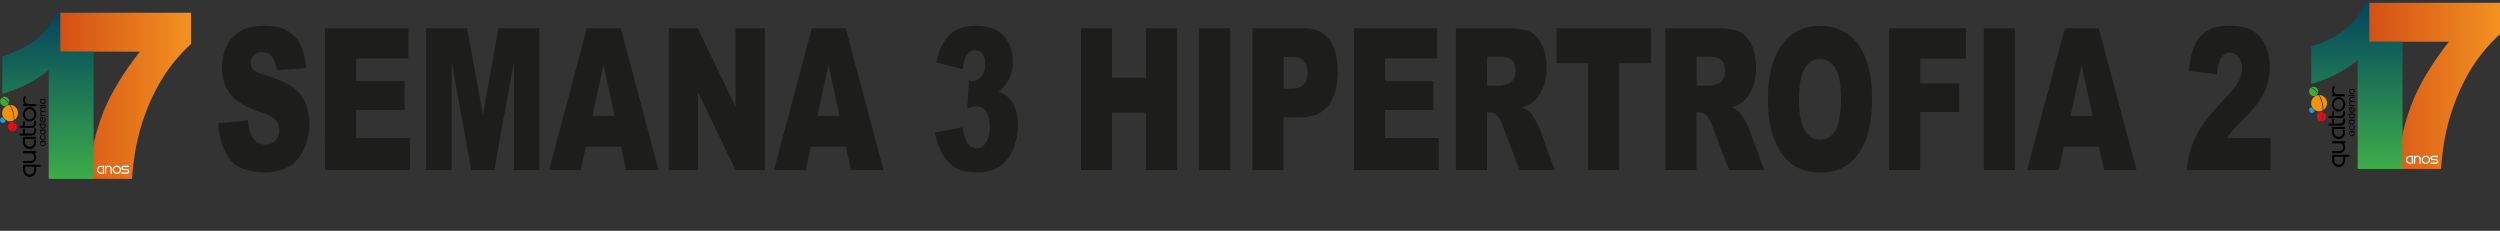 <?xml version="1.0" encoding="UTF-8"?>
<svg id="b" data-name="Camada 2" xmlns="http://www.w3.org/2000/svg" xmlns:xlink="http://www.w3.org/1999/xlink" viewBox="0 0 533.97 49.3">
  <rect x="0" y="0" width="533.97" height="49.3" fill="#333333" stroke="none"/>
  <defs>
    <style>
      .k {
        fill: #010101;
      }

      .k, .l, .m, .n, .o, .p, .q, .r, .s, .t, .u, .v, .w {
        stroke-width: 0px;
      }

      .l {
        fill: none;
      }

      .m {
        fill: #1d1d1b;
      }

      .n {
        fill: #f39208;
      }

      .n, .o, .p, .r {
        fill-rule: evenodd;
      }

      .o {
        fill: #e20e18;
      }

      .x {
        clip-path: url(#i);
      }

      .y {
        clip-path: url(#f);
      }

      .p {
        fill: #3eab37;
      }

      .q {
        fill: #fff;
      }

      .r {
        fill: #1b9dd9;
      }

      .s {
        fill: url(#e);
      }

      .t {
        fill: url(#d);
      }

      .u {
        fill: url(#j);
      }

      .v {
        fill: url(#h);
      }

      .w {
        fill: url(#g);
      }
    </style>
    <linearGradient id="d" data-name="Gradiente sem nome 16" x1="503.42" y1="36.05" x2="503.42" y2=".59" gradientUnits="userSpaceOnUse">
      <stop offset="0" stop-color="#3dac4a"/>
      <stop offset="1" stop-color="#02445e"/>
    </linearGradient>
    <linearGradient id="e" data-name="Gradiente sem nome 12" x1="506.03" y1="18.34" x2="533.97" y2="18.34" gradientUnits="userSpaceOnUse">
      <stop offset="0" stop-color="#d45015"/>
      <stop offset="1" stop-color="#f39221"/>
    </linearGradient>
    <clipPath id="f">
      <path class="l" d="M493.61.48v35.68h19.62V.48h-19.62ZM513.17,8.92h-7.14V.6h7.14v8.33Z"/>
    </clipPath>
    <linearGradient id="g" data-name="Gradiente sem nome 16" x1="10.24" y1="38.17" x2="10.24" y2="2.71" xlink:href="#d"/>
    <linearGradient id="h" data-name="Gradiente sem nome 12" x1="12.85" y1="20.46" x2="40.8" y2="20.46" xlink:href="#e"/>
    <clipPath id="i">
      <path class="l" d="M.43,2.6v35.68h19.62V2.6H.43ZM20,11.04h-7.14V2.72h7.14v8.33Z"/>
    </clipPath>
    <linearGradient id="j" data-name="Gradiente sem nome 16" x1="10.24" y1="38.17" x2="10.24" y2="2.71" xlink:href="#d"/>
  </defs>
  <g id="c" data-name="Camada 1">
    <g>
      <g>
        <g>
          <g>
            <path class="t" d="M513.11.59v35.46h-9.51V12.81c-1.54,1.21-3.03,2.18-4.47,2.93-1.44.75-3.24,1.46-5.42,2.14v-7.94c3.2-1.06,5.69-2.34,7.46-3.83,1.77-1.49,3.16-3.33,4.16-5.52h7.78Z"/>
            <path class="s" d="M506.03.6h27.94v6.66c-2.43,2.26-4.46,4.7-6.09,7.33-1.97,3.19-3.53,6.75-4.68,10.67-.91,3.05-1.52,6.66-1.83,10.82h-9.54c.75-5.79,1.93-10.65,3.55-14.57,1.61-3.92,4.17-8.12,7.66-12.59h-17.02V.6Z"/>
            <g class="y">
              <path class="t" d="M513.11.59v35.46h-9.51V12.81c-1.54,1.21-3.03,2.18-4.47,2.93-1.44.75-3.24,1.46-5.42,2.14v-7.94c3.2-1.06,5.69-2.34,7.46-3.83,1.77-1.49,3.16-3.33,4.16-5.52h7.78Z"/>
            </g>
          </g>
          <g>
            <path class="q" d="M515.12,34.99v-1.47h-.37c-.17,0-.32.06-.43.18-.12.12-.18.26-.18.44s.06.32.18.43c.12.12.26.17.43.17.1,0,.19-.02.28-.07v.28c-.11.04-.21.06-.29.06-.24,0-.44-.08-.61-.25-.17-.17-.25-.37-.25-.62,0-.14.03-.27.09-.4.07-.15.18-.26.31-.34.13-.08.28-.12.45-.12h.66v1.72h-.26Z"/>
            <path class="q" d="M517.05,34v.99h-.26v-.98c0-.14-.04-.26-.13-.36-.09-.1-.2-.15-.34-.15s-.25.05-.34.15-.13.22-.13.36v.98h-.27v-1.72h.27v.18c.09-.07.17-.12.23-.15.08-.04.17-.05.27-.05.2,0,.37.07.51.22.14.15.21.32.21.53Z"/>
            <path class="q" d="M518.13,35.02c-.24,0-.46-.08-.63-.25s-.27-.38-.27-.62.09-.46.27-.63.39-.26.63-.26.46.09.64.26.27.38.27.63-.09.45-.27.62-.39.25-.64.25ZM518.13,33.51c-.18,0-.33.06-.45.18-.13.12-.19.27-.19.45,0,.18.07.32.19.44.13.12.28.18.45.18s.33-.06.45-.18c.13-.12.19-.27.19-.44,0-.18-.06-.32-.19-.45-.13-.12-.28-.18-.46-.18Z"/>
            <path class="q" d="M519.11,34.99v-.29h1.14c.07,0,.12-.02.17-.07s.07-.1.07-.17-.02-.12-.07-.17-.1-.07-.17-.07h-.69c-.18,0-.31-.08-.4-.23-.04-.07-.06-.16-.06-.24,0-.13.04-.24.13-.33.09-.09.2-.14.33-.14h1.16v.28h-1.15c-.05,0-.1.02-.14.06-.04.04-.06.09-.06.14s.02.1.06.14c.04.04.09.06.14.06h.7c.2,0,.35.09.45.26.04.08.07.17.07.26,0,.15-.05.28-.15.38-.1.1-.23.15-.37.15h-1.14Z"/>
          </g>
        </g>
        <g>
          <g>
            <path class="r" d="M494.36,23.62c-.03.3-.29.52-.59.52-.32,0-.59-.28-.59-.61s.25-.59.56-.61c.14.28.36.52.63.7"/>
            <path class="o" d="M496.26,24.02c.32.16.54.51.54.91,0,.56-.44,1.01-.98,1.01h-.03c.29-.33.44-1.08.47-1.92M495.84,23.92c.1,0,.2.02.31.05-.03.93-.2,1.76-.51,1.94-.03,0-.05-.02-.07-.02-.41-.12-.7-.51-.7-.96,0-.21.07-.4.17-.56.15-.28.46-.45.8-.45"/>
            <path class="p" d="M495.04,19.99c-.17.33-.49.54-.86.54-.54,0-.98-.45-.98-1.01,0-.28.1-.52.29-.72.34,0,.71.23,1.07.58.15.19.32.38.49.61M494.16,18.52c.54,0,.98.45.98,1.01,0,.1-.02.21-.05.31-.15-.21-.31-.38-.46-.56-.32-.33-.68-.54-1.02-.59.15-.1.34-.17.54-.17"/>
            <path class="n" d="M496.12,23.56c-.24.12-.51.21-.8.21-.19,0-.37-.03-.54-.09-.66-.23-1.15-.89-1.15-1.64,0-.35.1-.66.27-.93.29-.45.76-.77,1.32-.8.17.28.32.58.44.89.08.21.15.42.22.65.05.21.1.42.14.65s.05.47.07.73c.03.09.03.23.03.33M495.4,20.29c.9.03,1.63.8,1.63,1.75,0,.61-.31,1.14-.76,1.45,0-.1,0-.19-.02-.3-.02-.24-.03-.51-.07-.75-.03-.24-.08-.47-.14-.66h0c-.07-.23-.14-.44-.22-.65-.14-.3-.27-.58-.42-.84"/>
          </g>
          <g>
            <g>
              <path class="k" d="M499.5,35.65c-.4,0-.73-.15-.99-.44-.27-.29-.4-.64-.4-1.05v-1.11h3.7v.45h-.92v.69c0,.28-.07.54-.2.77s-.32.41-.55.54c-.2.11-.41.16-.63.16ZM498.56,33.49v.64c0,.29.09.54.27.74.18.2.41.3.68.3s.51-.1.7-.31.28-.45.28-.74v-.63h-1.92Z"/>
              <path class="k" d="M499.7,32.71h-1.59v-.46h1.57c.23,0,.43-.08.58-.23.16-.15.24-.35.24-.58s-.08-.43-.24-.59c-.16-.15-.35-.23-.58-.23h-1.57v-.47h2.77v.47h-.29c.12.15.19.28.24.4.06.14.09.29.09.46,0,.34-.12.63-.36.87-.24.24-.52.36-.86.36Z"/>
              <path class="k" d="M500.88,27.55h-2.38v.63c0,.29.09.54.28.74s.42.31.7.31.52-.1.7-.3c.19-.2.28-.45.28-.73,0-.17-.04-.33-.12-.48h.45c.06.19.09.36.09.5,0,.41-.14.76-.41,1.05-.27.29-.6.44-1,.44-.22,0-.44-.05-.64-.16-.24-.13-.42-.31-.55-.54s-.2-.49-.2-.77v-1.14h2.77v.44Z"/>
              <path class="k" d="M497.38,26.85v-.45h.73v-.99h.41v.99h1.37s.1-.01.18-.04c.08-.03.14-.05.17-.08.16-.12.24-.33.24-.63v-.34h.4s0,.12,0,.29c0,.13,0,.24,0,.32,0,.12-.03.21-.05.3-.05.19-.15.34-.31.45-.15.12-.32.17-.51.17h-2.64Z"/>
              <path class="k" d="M497.38,25.22v-.45h.73v-.99h.41v.99h1.37s.1-.01.18-.04c.08-.03.14-.05.17-.08.16-.12.24-.33.24-.63v-.34h.4s0,.12,0,.29c0,.13,0,.24,0,.32,0,.12-.03.21-.05.3-.05.19-.15.34-.31.45-.15.12-.32.17-.51.17h-2.64Z"/>
              <path class="k" d="M500.92,22.29c0,.42-.14.78-.41,1.09-.27.3-.61.46-1.01.46s-.74-.15-1.01-.46c-.28-.3-.42-.67-.42-1.09s.14-.79.42-1.1c.28-.31.62-.46,1.01-.46s.74.15,1.01.46c.27.31.41.67.41,1.1ZM498.48,22.29c0,.3.1.56.3.78.2.22.44.32.72.32.28,0,.52-.11.71-.33s.29-.47.29-.77-.1-.56-.29-.78c-.19-.22-.43-.33-.71-.33-.28,0-.52.11-.72.33-.2.22-.3.48-.3.78Z"/>
              <path class="k" d="M498.48,19.3c0,.24.08.43.24.58.16.15.35.23.59.23h1.58v.47h-2.77v-.47h.29c-.12-.15-.2-.29-.24-.4-.06-.14-.09-.29-.09-.46,0-.39.15-.71.44-.95l.21.4c-.16.16-.24.35-.24.59Z"/>
            </g>
            <g>
              <path class="k" d="M502.9,28.23h-.97v.26c0,.12.04.22.12.3.08.08.17.12.29.12s.21-.04.29-.12c.08-.08.11-.18.11-.3,0-.07-.02-.14-.05-.2h.18c.03.08.04.15.04.2,0,.17-.06.31-.17.43-.11.12-.25.18-.41.18-.09,0-.18-.02-.26-.07-.1-.05-.17-.13-.22-.22-.05-.09-.08-.2-.08-.31v-.46h1.13v.18Z"/>
              <path class="k" d="M502.09,26.9c-.11.11-.17.22-.17.35,0,.12.04.21.12.3.08.08.18.12.29.12s.21-.04.29-.12c.08-.08.12-.18.12-.3,0-.09-.02-.17-.07-.24-.05-.07-.11-.12-.19-.15l.12-.13c.21.11.31.28.31.49,0,.18-.05.33-.16.44-.11.12-.25.19-.42.19s-.3-.06-.42-.18-.17-.26-.17-.44c0-.21.08-.38.24-.49l.1.15Z"/>
              <path class="k" d="M502.9,25.77h-.97v.26c0,.12.04.22.12.3.08.08.17.12.29.12s.21-.04.29-.12c.08-.08.11-.18.11-.3,0-.07-.02-.14-.05-.2h.18c.03.08.04.15.04.2,0,.17-.06.31-.17.43-.11.12-.25.18-.41.18-.09,0-.18-.02-.26-.07-.1-.05-.17-.13-.22-.22-.05-.09-.08-.2-.08-.31v-.46h1.13v.18Z"/>
              <path class="k" d="M502.07,25.29c-.1-.05-.17-.13-.22-.22-.05-.09-.08-.2-.08-.31v-.28h-.3v-.18h1.43v.45c0,.17-.05.31-.16.43s-.24.18-.4.18c-.09,0-.18-.02-.26-.07ZM501.93,24.48v.26c0,.12.04.22.12.3.08.08.17.12.29.12s.21-.04.28-.12c.07-.08.11-.18.11-.3v-.26h-.79Z"/>
              <path class="k" d="M502.25,23.04c-.22.03-.33.18-.33.42,0,.12.04.23.12.32.08.09.18.13.29.13.11,0,.21-.04.29-.13.08-.08.12-.18.12-.3,0-.1-.02-.19-.05-.28-.04-.1-.1-.17-.18-.2l.12-.12c.09.05.16.13.21.24.05.1.07.21.07.34,0,.17-.06.32-.17.45s-.25.19-.41.19-.3-.06-.41-.19c-.11-.12-.17-.27-.17-.44,0-.19.04-.33.12-.44.1-.13.24-.19.44-.19.02,0,.05,0,.08,0v.89h-.14v-.69h0Z"/>
              <path class="k" d="M502.9,21.6v.18h-.64c-.09,0-.17.03-.24.09-.07.06-.1.14-.1.24s.03.18.1.24c.06.06.14.09.24.09h.64v.19h-1.13v-.19h.12c-.05-.06-.08-.12-.1-.16-.02-.06-.04-.12-.04-.19,0-.09.02-.17.06-.24.04-.07.09-.13.16-.18-.07-.05-.12-.12-.16-.19-.04-.08-.06-.16-.06-.24,0-.14.05-.26.15-.36s.21-.15.35-.15h.65v.19h-.64c-.09,0-.17.03-.24.09-.07.06-.1.14-.1.24s.03.18.1.24c.06.06.14.1.24.1h.65Z"/>
              <path class="k" d="M501.56,20.53s-.04,0-.06-.03c-.02-.02-.03-.04-.03-.06,0-.03,0-.05.03-.07.02-.02.04-.03.06-.03.03,0,.05,0,.06.03.02.02.03.04.03.07s0,.05-.03.06c-.02.02-.04.03-.06.03ZM502.9,20.34v.19h-1.15v-.19h1.15Z"/>
              <path class="k" d="M502.9,19.24h-.97v.26c0,.12.04.22.12.3.08.08.17.12.29.12s.21-.04.29-.12c.08-.08.11-.18.11-.3,0-.07-.02-.14-.05-.2h.18c.03.08.04.15.04.2,0,.17-.06.31-.17.43-.11.12-.25.18-.41.18-.09,0-.18-.02-.26-.07-.1-.05-.17-.13-.22-.22-.05-.09-.08-.2-.08-.31v-.46h1.13v.18Z"/>
            </g>
          </g>
        </g>
      </g>
      <g>
        <g>
          <g>
            <path class="w" d="M19.94,2.71v35.46h-9.51V14.93c-1.54,1.21-3.03,2.18-4.47,2.93-1.44.75-3.24,1.46-5.42,2.14v-7.94c3.2-1.06,5.69-2.34,7.46-3.83,1.77-1.49,3.16-3.33,4.16-5.52h7.78Z"/>
            <path class="v" d="M12.85,2.72h27.94v6.66c-2.43,2.26-4.46,4.7-6.09,7.33-1.97,3.19-3.53,6.75-4.68,10.67-.91,3.05-1.52,6.66-1.83,10.82h-9.54c.75-5.79,1.93-10.65,3.55-14.57,1.61-3.92,4.17-8.12,7.66-12.59H12.85V2.72Z"/>
            <g class="x">
              <path class="u" d="M19.94,2.71v35.46h-9.51V14.93c-1.54,1.21-3.03,2.18-4.47,2.93-1.44.75-3.24,1.46-5.42,2.14v-7.94c3.2-1.06,5.69-2.34,7.46-3.83,1.77-1.49,3.16-3.33,4.16-5.52h7.78Z"/>
            </g>
          </g>
          <g>
            <path class="q" d="M21.95,37.11v-1.47h-.37c-.17,0-.32.06-.43.18-.12.12-.18.26-.18.44s.06.32.18.43c.12.12.26.17.43.17.1,0,.19-.02.28-.07v.28c-.11.04-.21.06-.29.06-.24,0-.44-.08-.61-.25-.17-.17-.25-.37-.25-.62,0-.14.03-.27.09-.4.07-.15.18-.26.31-.34.13-.08.28-.12.45-.12h.66v1.72h-.26Z"/>
            <path class="q" d="M23.88,36.12v.99h-.26v-.98c0-.14-.04-.26-.13-.36-.09-.1-.2-.15-.34-.15s-.25.05-.34.15-.13.22-.13.36v.98h-.27v-1.72h.27v.18c.09-.07.17-.12.23-.15.08-.04.17-.05.27-.05.2,0,.37.07.51.22.14.15.21.32.21.53Z"/>
            <path class="q" d="M24.95,37.14c-.24,0-.46-.08-.63-.25s-.27-.38-.27-.62.09-.46.27-.63.39-.26.63-.26.46.09.64.26.27.38.27.63-.09.45-.27.62-.39.25-.64.25ZM24.95,35.63c-.18,0-.33.06-.45.18-.13.12-.19.27-.19.45,0,.18.07.32.19.44.13.12.28.18.45.18s.33-.06.45-.18c.13-.12.19-.27.19-.44,0-.18-.06-.32-.19-.45-.13-.12-.28-.18-.46-.18Z"/>
            <path class="q" d="M25.94,37.11v-.29h1.14c.07,0,.12-.02.17-.07s.07-.1.07-.17-.02-.12-.07-.17-.1-.07-.17-.07h-.69c-.18,0-.31-.08-.4-.23-.04-.07-.06-.16-.06-.24,0-.13.04-.24.13-.33.09-.09.2-.14.33-.14h1.16v.28h-1.15c-.05,0-.1.02-.14.06-.04.04-.06.09-.06.14s.02.1.06.14c.04.04.09.06.14.06h.7c.2,0,.35.09.45.26.04.08.07.17.07.26,0,.15-.05.28-.15.38-.1.1-.23.15-.37.15h-1.14Z"/>
          </g>
        </g>
        <g>
          <g>
            <path class="r" d="M1.19,25.74c-.03.3-.29.52-.59.52-.32,0-.59-.28-.59-.61s.25-.59.56-.61c.14.28.36.52.63.7"/>
            <path class="o" d="M3.09,26.14c.32.16.54.51.54.91,0,.56-.44,1.01-.98,1.01h-.03c.29-.33.44-1.08.47-1.92M2.67,26.04c.1,0,.2.02.31.05-.03.93-.2,1.76-.51,1.94-.03,0-.05-.02-.07-.02-.41-.12-.7-.51-.7-.96,0-.21.07-.4.17-.56.15-.28.46-.45.8-.45"/>
            <path class="p" d="M1.87,22.11c-.17.33-.49.54-.86.54-.54,0-.98-.45-.98-1.01,0-.28.1-.52.29-.72.34,0,.71.23,1.07.58.15.19.32.38.49.61M.99,20.64c.54,0,.98.45.98,1.01,0,.1-.02.21-.05.31-.15-.21-.31-.38-.46-.56-.32-.33-.68-.54-1.02-.59.15-.1.34-.17.54-.17"/>
            <path class="n" d="M2.95,25.68c-.24.12-.51.21-.8.21-.19,0-.37-.03-.54-.09-.66-.23-1.15-.89-1.15-1.64,0-.35.1-.66.27-.93.29-.45.76-.77,1.32-.8.17.28.32.58.44.89.08.21.15.42.22.65.05.21.1.42.14.65s.05.47.07.73c.03.09.03.23.03.33M2.22,22.41c.9.03,1.63.8,1.63,1.75,0,.61-.31,1.14-.76,1.45,0-.1,0-.19-.02-.3-.02-.24-.03-.51-.07-.75-.03-.24-.08-.47-.14-.66h0c-.07-.23-.14-.44-.22-.65-.14-.3-.27-.58-.42-.84"/>
          </g>
          <g>
            <g>
              <path class="k" d="M6.33,37.77c-.4,0-.73-.15-.99-.44-.27-.29-.4-.64-.4-1.05v-1.11h3.7v.45h-.92v.69c0,.28-.07.54-.2.77s-.32.41-.55.54c-.2.11-.41.16-.63.16ZM5.38,35.61v.64c0,.29.09.54.27.74.18.2.41.3.68.3s.51-.1.7-.31.28-.45.28-.74v-.63h-1.92Z"/>
              <path class="k" d="M6.53,34.83h-1.59v-.46h1.57c.23,0,.43-.08.58-.23.16-.15.24-.35.24-.58s-.08-.43-.24-.59c-.16-.15-.35-.23-.58-.23h-1.57v-.47h2.77v.47h-.29c.12.15.19.28.24.4.06.14.09.29.09.46,0,.34-.12.63-.36.87-.24.24-.52.36-.86.36Z"/>
              <path class="k" d="M7.71,29.67h-2.38v.63c0,.29.09.54.28.74s.42.31.7.31.52-.1.7-.3c.19-.2.28-.45.28-.73,0-.17-.04-.33-.12-.48h.45c.06.19.09.36.09.5,0,.41-.14.76-.41,1.05-.27.29-.6.44-1,.44-.22,0-.44-.05-.64-.16-.24-.13-.42-.31-.55-.54s-.2-.49-.2-.77v-1.14h2.77v.44Z"/>
              <path class="k" d="M4.2,28.97v-.45h.73v-.99h.41v.99h1.37s.1-.01.18-.04c.08-.03.14-.05.17-.08.16-.12.24-.33.24-.63v-.34h.4s0,.12,0,.29c0,.13,0,.24,0,.32,0,.12-.03.21-.05.3-.05.19-.15.34-.31.45-.15.12-.32.17-.51.17h-2.64Z"/>
              <path class="k" d="M4.2,27.34v-.45h.73v-.99h.41v.99h1.37s.1-.01.18-.04c.08-.03.14-.05.17-.08.16-.12.24-.33.24-.63v-.34h.4s0,.12,0,.29c0,.13,0,.24,0,.32,0,.12-.03.21-.05.3-.05.19-.15.34-.31.45-.15.12-.32.17-.51.17h-2.64Z"/>
              <path class="k" d="M7.75,24.41c0,.42-.14.78-.41,1.09-.27.3-.61.46-1.01.46s-.74-.15-1.01-.46c-.28-.3-.42-.67-.42-1.09s.14-.79.42-1.1c.28-.31.62-.46,1.01-.46s.74.15,1.01.46c.27.31.41.67.41,1.1ZM5.31,24.41c0,.3.1.56.3.78.2.22.44.32.72.32.28,0,.52-.11.71-.33s.29-.47.29-.77-.1-.56-.29-.78c-.19-.22-.43-.33-.71-.33-.28,0-.52.11-.72.33-.2.22-.3.48-.3.78Z"/>
              <path class="k" d="M5.31,21.42c0,.24.08.43.24.58.16.15.35.23.59.23h1.58v.47h-2.77v-.47h.29c-.12-.15-.2-.29-.24-.4-.06-.14-.09-.29-.09-.46,0-.39.15-.71.44-.95l.21.4c-.16.16-.24.35-.24.59Z"/>
            </g>
            <g>
              <path class="k" d="M9.73,30.35h-.97v.26c0,.12.04.22.12.3.08.08.17.12.29.12s.21-.04.29-.12c.08-.08.11-.18.11-.3,0-.07-.02-.14-.05-.2h.18c.03.08.04.15.04.2,0,.17-.06.31-.17.43-.11.12-.25.18-.41.18-.09,0-.18-.02-.26-.07-.1-.05-.17-.13-.22-.22-.05-.09-.08-.2-.08-.31v-.46h1.13v.18Z"/>
              <path class="k" d="M8.91,29.03c-.11.11-.17.22-.17.35,0,.12.04.21.12.3.08.08.18.12.29.12s.21-.04.29-.12c.08-.08.12-.18.12-.3,0-.09-.02-.17-.07-.24-.05-.07-.11-.12-.19-.15l.12-.13c.21.11.31.28.31.49,0,.18-.05.33-.16.44-.11.12-.25.19-.42.19s-.3-.06-.42-.18-.17-.26-.17-.44c0-.21.08-.38.24-.49l.1.15Z"/>
              <path class="k" d="M9.73,27.89h-.97v.26c0,.12.04.22.12.3.08.08.17.12.29.12s.21-.04.29-.12c.08-.08.11-.18.11-.3,0-.07-.02-.14-.05-.2h.18c.03.08.04.15.04.2,0,.17-.06.31-.17.43-.11.12-.25.18-.41.18-.09,0-.18-.02-.26-.07-.1-.05-.17-.13-.22-.22-.05-.09-.08-.2-.08-.31v-.46h1.13v.18Z"/>
              <path class="k" d="M8.9,27.42c-.1-.05-.17-.13-.22-.22-.05-.09-.08-.2-.08-.31v-.28h-.3v-.18h1.43v.45c0,.17-.05.31-.16.43s-.24.18-.4.18c-.09,0-.18-.02-.26-.07ZM8.76,26.6v.26c0,.12.04.22.12.3.08.08.17.12.29.12s.21-.04.28-.12c.07-.08.11-.18.11-.3v-.26h-.79Z"/>
              <path class="k" d="M9.07,25.16c-.22.03-.33.18-.33.42,0,.12.04.23.12.32.08.09.18.13.29.13.11,0,.21-.04.29-.13.08-.08.12-.18.12-.3,0-.1-.02-.19-.05-.28-.04-.1-.1-.17-.18-.2l.12-.12c.09.05.16.13.21.24.05.1.07.21.07.34,0,.17-.06.32-.17.45s-.25.19-.41.19-.3-.06-.41-.19c-.11-.12-.17-.27-.17-.44,0-.19.04-.33.12-.44.1-.13.24-.19.44-.19.02,0,.05,0,.08,0v.89h-.14v-.69h0Z"/>
              <path class="k" d="M9.73,23.72v.18h-.64c-.09,0-.17.03-.24.09-.07.06-.1.14-.1.24s.03.18.1.24c.06.06.14.09.24.09h.64v.19h-1.13v-.19h.12c-.05-.06-.08-.12-.1-.16-.02-.06-.04-.12-.04-.19,0-.09.02-.17.06-.24.04-.07.09-.13.16-.18-.07-.05-.12-.12-.16-.19-.04-.08-.06-.16-.06-.24,0-.14.05-.26.15-.36s.21-.15.35-.15h.65v.19h-.64c-.09,0-.17.03-.24.09-.07.06-.1.14-.1.24s.03.18.1.24c.06.06.14.1.24.1h.65Z"/>
              <path class="k" d="M8.39,22.65s-.04,0-.06-.03c-.02-.02-.03-.04-.03-.06,0-.03,0-.05.03-.07.02-.02.04-.03.06-.03.03,0,.05,0,.06.03.02.02.03.04.03.07s0,.05-.03.06c-.02.02-.04.03-.06.03ZM9.73,22.47v.19h-1.15v-.19h1.15Z"/>
              <path class="k" d="M9.73,21.36h-.97v.26c0,.12.04.22.12.3.08.08.17.12.29.12s.21-.04.29-.12c.08-.08.11-.18.11-.3,0-.07-.02-.14-.05-.2h.18c.03.08.04.15.04.2,0,.17-.06.31-.17.43-.11.12-.25.18-.41.18-.09,0-.18-.02-.26-.07-.1-.05-.17-.13-.22-.22-.05-.09-.08-.2-.08-.31v-.46h1.13v.18Z"/>
            </g>
          </g>
        </g>
      </g>
      <g>
        <path class="m" d="M46.62,26.29l6.31-.56c.14,1.45.42,2.55.83,3.31.68,1.23,1.66,1.84,2.93,1.84.95,0,1.68-.31,2.19-.94.51-.63.77-1.35.77-2.18s-.24-1.49-.73-2.11c-.49-.62-1.62-1.21-3.4-1.76-2.91-.92-4.99-2.15-6.23-3.68-1.25-1.53-1.88-3.48-1.88-5.85,0-1.56.32-3.03.96-4.41s1.6-2.47,2.89-3.27c1.28-.79,3.04-1.19,5.28-1.19,2.74,0,4.84.72,6.28,2.16,1.44,1.44,2.3,3.73,2.57,6.87l-6.26.52c-.17-1.36-.52-2.36-1.05-2.98-.53-.62-1.27-.93-2.21-.93-.77,0-1.35.23-1.74.69s-.59,1.02-.59,1.68c0,.48.16.92.48,1.3.31.4,1.06.77,2.23,1.12,2.9.88,4.98,1.77,6.23,2.68s2.17,2.02,2.74,3.36c.57,1.34.86,2.83.86,4.49,0,1.94-.38,3.73-1.14,5.37-.76,1.64-1.83,2.88-3.19,3.73-1.37.85-3.09,1.27-5.17,1.27-3.65,0-6.18-.99-7.59-2.98-1.41-1.98-2.2-4.51-2.39-7.56Z"/>
        <path class="m" d="M69.43,6.02h17.79v6.47h-11.14v4.82h10.33v6.18h-10.33v5.97h11.46v6.86h-18.11V6.02Z"/>
        <path class="m" d="M91.04,6.02h8.73l3.37,18.44,3.34-18.44h8.72v30.3h-5.44V13.21l-4.19,23.11h-4.92l-4.18-23.11v23.11h-5.44V6.02Z"/>
        <path class="m" d="M132.65,31.32h-7.54l-1.05,5h-6.78l8.07-30.3h7.24l8.07,30.3h-6.95l-1.07-5ZM131.27,24.76l-2.37-10.89-2.35,10.89h4.72Z"/>
        <path class="m" d="M142.82,6.02h6.2l8.09,16.76V6.02h6.26v30.3h-6.26l-8.04-16.64v16.64h-6.24V6.02Z"/>
        <path class="m" d="M180.69,31.32h-7.54l-1.05,5h-6.78l8.07-30.3h7.24l8.07,30.3h-6.95l-1.07-5ZM179.31,24.76l-2.37-10.89-2.35,10.89h4.72Z"/>
        <path class="m" d="M205.65,14.78l-5.64-1.43c.47-2.54,1.37-4.48,2.7-5.83s3.22-2.03,5.66-2.03c2.8,0,4.83.74,6.08,2.21,1.25,1.47,1.88,3.33,1.88,5.56,0,1.31-.25,2.49-.76,3.55-.51,1.06-1.27,1.99-2.3,2.79.83.29,1.47.63,1.9,1.01.71.62,1.27,1.44,1.66,2.45s.59,2.22.59,3.63c0,1.76-.33,3.46-.98,5.07-.65,1.62-1.6,2.87-2.83,3.74-1.23.88-2.85,1.31-4.85,1.31s-3.49-.32-4.62-.97c-1.13-.65-2.06-1.59-2.78-2.84s-1.29-2.81-1.68-4.7l5.96-1.12c.23,1.7.6,2.87,1.09,3.52s1.12.98,1.88.98c.8,0,1.47-.41,2-1.24.53-.83.8-1.93.8-3.31s-.26-2.49-.77-3.27-1.21-1.16-2.09-1.16c-.47,0-1.11.17-1.93.5l.31-6.01c.33.07.59.1.78.1.78,0,1.43-.35,1.96-1.05.52-.7.78-1.54.78-2.5s-.2-1.66-.59-2.21c-.39-.55-.93-.83-1.61-.83s-1.27.3-1.71.9-.74,1.65-.89,3.15Z"/>
        <path class="m" d="M230.88,6.02h6.64v10.6h7.25V6.02h6.67v30.3h-6.67v-12.26h-7.25v12.26h-6.64V6.02Z"/>
        <path class="m" d="M256.11,6.02h6.65v30.3h-6.65V6.02Z"/>
        <path class="m" d="M267.5,6.02h11.03c2.4,0,4.2.81,5.4,2.42s1.79,3.91,1.79,6.88-.65,5.45-1.96,7.17c-1.3,1.72-3.29,2.58-5.97,2.58h-3.63v11.24h-6.67V6.02ZM274.16,18.94h1.63c1.28,0,2.18-.31,2.7-.94s.78-1.43.78-2.41-.22-1.76-.67-2.42-1.29-.99-2.53-.99h-1.89v6.76Z"/>
        <path class="m" d="M289.18,6.02h17.79v6.47h-11.14v4.82h10.33v6.18h-10.33v5.97h11.46v6.86h-18.11V6.02Z"/>
        <path class="m" d="M310.95,36.32V6.02h11.06c2.05,0,3.62.25,4.7.74,1.08.5,1.96,1.42,2.62,2.76.66,1.34,1,2.98,1,4.91,0,1.68-.25,3.13-.76,4.35-.51,1.22-1.21,2.21-2.1,2.97-.57.48-1.34.88-2.33,1.2.79.37,1.37.75,1.73,1.12.24.25.6.78,1.06,1.59.46.81.77,1.44.93,1.88l3.21,8.78h-7.5l-3.55-9.26c-.45-1.2-.85-1.98-1.2-2.34-.48-.47-1.02-.7-1.63-.7h-.59v12.3h-6.67ZM317.62,18.29h2.8c.3,0,.89-.14,1.76-.41.44-.12.8-.44,1.08-.95s.42-1.1.42-1.76c0-.98-.22-1.73-.66-2.25-.44-.52-1.26-.79-2.48-.79h-2.92v6.16Z"/>
        <path class="m" d="M332.43,6.02h20.18v7.48h-6.77v22.82h-6.64V13.5h-6.77v-7.48Z"/>
        <path class="m" d="M355.7,36.32V6.02h11.06c2.05,0,3.62.25,4.7.74,1.08.5,1.96,1.42,2.62,2.76.66,1.34,1,2.98,1,4.91,0,1.68-.25,3.13-.76,4.35-.51,1.22-1.21,2.21-2.1,2.97-.57.48-1.34.88-2.33,1.2.79.37,1.37.75,1.73,1.12.24.25.6.78,1.06,1.59.46.81.77,1.44.93,1.88l3.21,8.78h-7.5l-3.55-9.26c-.45-1.2-.85-1.98-1.2-2.34-.48-.47-1.02-.7-1.63-.7h-.59v12.3h-6.67ZM362.37,18.29h2.8c.3,0,.89-.14,1.76-.41.44-.12.8-.44,1.08-.95s.42-1.1.42-1.76c0-.98-.22-1.73-.66-2.25-.44-.52-1.26-.79-2.48-.79h-2.92v6.16Z"/>
        <path class="m" d="M377.6,21.19c0-4.95.98-8.8,2.93-11.55,1.95-2.76,4.67-4.13,8.16-4.13s6.33,1.35,8.26,4.06c1.93,2.71,2.9,6.5,2.9,11.38,0,3.54-.42,6.45-1.27,8.71s-2.07,4.03-3.66,5.29c-1.6,1.26-3.59,1.89-5.97,1.89s-4.43-.54-6.01-1.63c-1.59-1.09-2.87-2.81-3.86-5.17-.99-2.36-1.48-5.3-1.48-8.85ZM384.24,21.23c0,3.06.4,5.26,1.21,6.59.81,1.34,1.9,2,3.29,2s2.53-.65,3.31-1.96c.78-1.31,1.17-3.66,1.17-7.05,0-2.85-.41-4.94-1.22-6.25-.82-1.32-1.92-1.97-3.32-1.97s-2.41.67-3.22,2c-.81,1.34-1.22,3.55-1.22,6.63Z"/>
        <path class="m" d="M403.47,6.02h16.41v6.51h-9.74v5.29h8.32v6.12h-8.32v12.38h-6.67V6.02Z"/>
        <path class="m" d="M423.72,6.02h6.65v30.3h-6.65V6.02Z"/>
        <path class="m" d="M448.33,31.32h-7.54l-1.05,5h-6.78l8.07-30.3h7.24l8.07,30.3h-6.95l-1.07-5ZM446.96,24.76l-2.37-10.89-2.35,10.89h4.72Z"/>
        <path class="m" d="M484.98,36.32h-17.91c.21-2.49.83-4.84,1.87-7.04,1.04-2.2,2.99-4.79,5.85-7.78,1.75-1.83,2.87-3.22,3.36-4.18.49-.95.73-1.85.73-2.71,0-.92-.24-1.71-.73-2.37-.48-.65-1.09-.98-1.82-.98s-1.38.34-1.87,1.01c-.48.67-.81,1.87-.97,3.58l-5.98-.68c.23-2.37.66-4.22,1.29-5.55.62-1.33,1.51-2.35,2.64-3.06,1.14-.71,2.71-1.06,4.72-1.06s3.73.34,4.9,1.01,2.09,1.71,2.75,3.11,1,2.97,1,4.7c0,1.85-.38,3.61-1.15,5.29-.77,1.68-2.16,3.53-4.18,5.54-1.2,1.17-2,1.99-2.41,2.46-.41.47-.88,1.08-1.43,1.84h9.32v6.86Z"/>
      </g>
    </g>
  </g>
</svg>